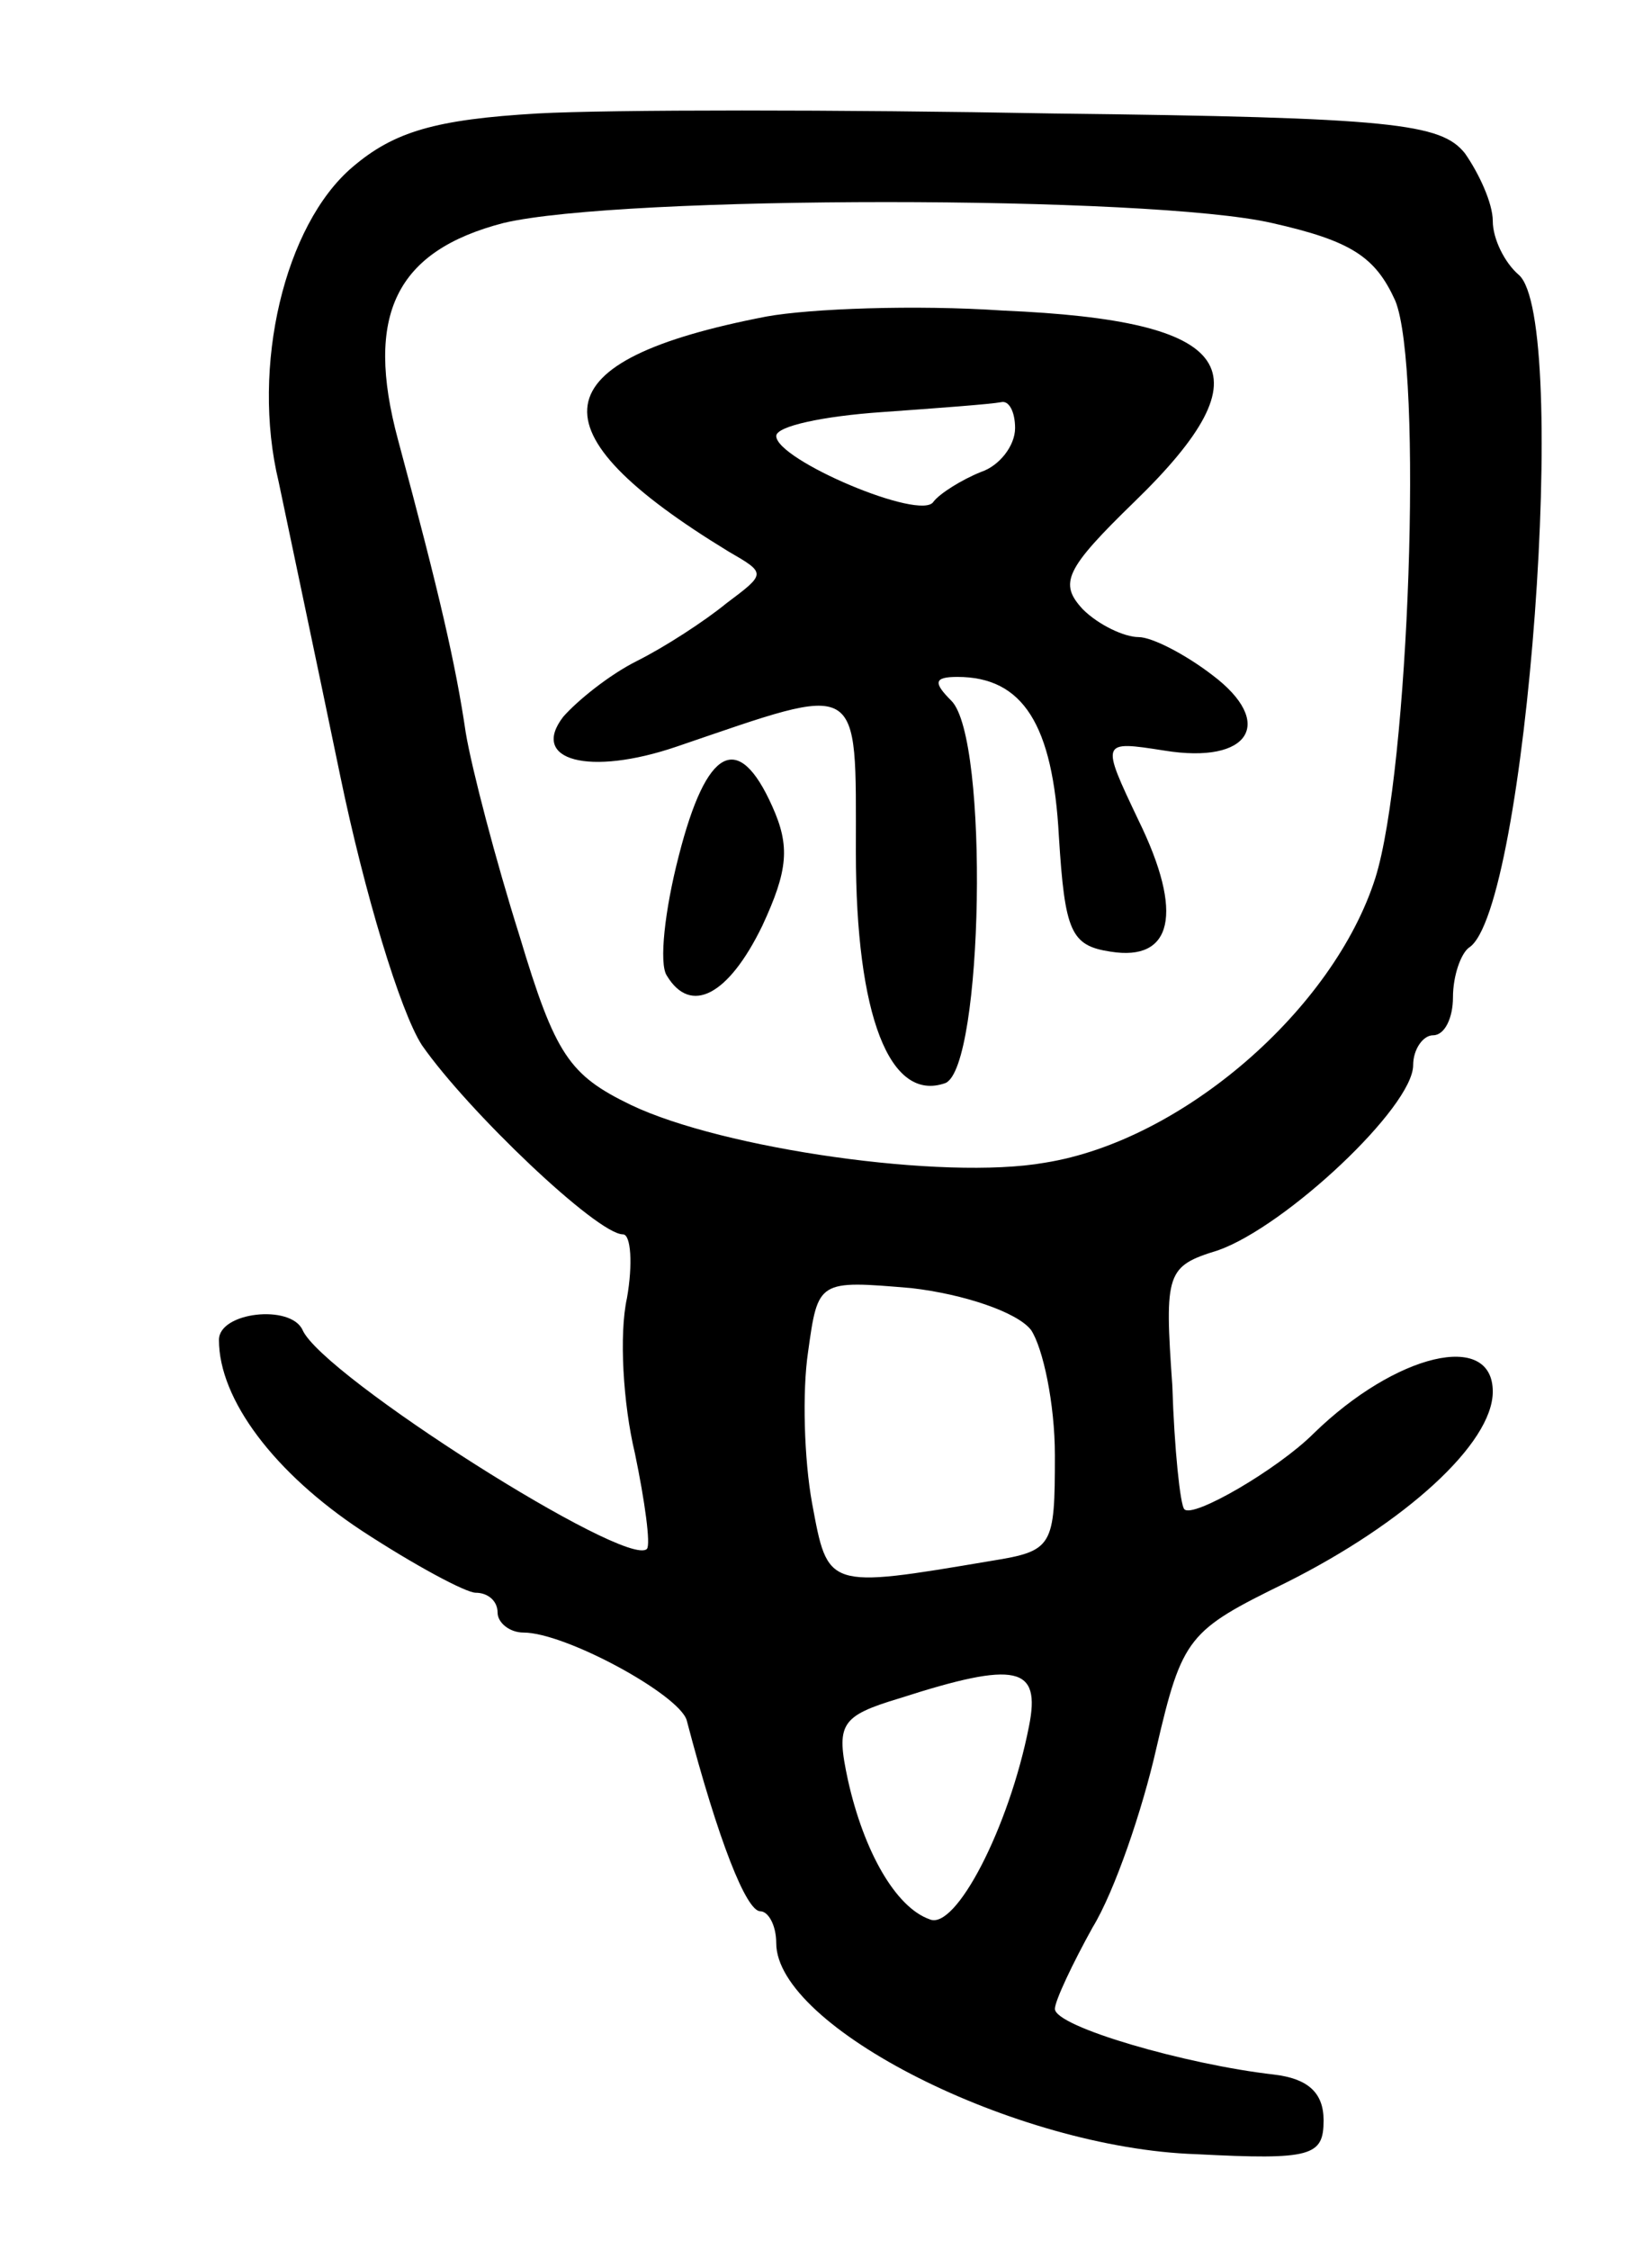 <svg version="1.0" xmlns="http://www.w3.org/2000/svg"
 width="83pt" height="113pt" viewBox="0 0 83 113"
 preserveAspectRatio="xMidYMid meet">
<g transform="translate(0,113) scale(0.1,-0.1)"
fill="#000000" stroke="none">
<path d="M270 1073 c-51 -3 -72 -9 -93 -27 -34 -29 -51 -100 -37 -158 5 -24
19 -90 31 -148 12 -58 30 -118 41 -135 23 -33 88 -95 101 -95 4 0 5 -15 2 -32
-4 -18 -2 -53 4 -78 5 -24 8 -46 6 -48 -10 -10 -163 87 -173 110 -6 13 -42 9
-42 -5 0 -30 28 -67 72 -96 26 -17 52 -31 57 -31 6 0 11 -4 11 -10 0 -5 6 -10
13 -10 21 0 78 -31 82 -44 16 -61 30 -96 37 -96 4 0 8 -7 8 -16 0 -42 120
-103 211 -106 58 -3 64 -1 64 17 0 14 -8 21 -25 23 -44 5 -110 24 -110 33 0 4
9 23 19 41 11 18 25 59 32 90 13 56 16 59 65 83 60 30 104 70 104 96 0 31 -49
19 -90 -21 -18 -18 -61 -43 -65 -38 -2 2 -5 30 -6 62 -4 57 -3 60 23 68 34 12
98 72 98 93 0 8 5 15 10 15 6 0 10 9 10 19 0 11 4 22 8 25 29 18 51 316 25
338 -7 6 -13 18 -13 27 0 9 -7 24 -14 34 -12 15 -36 18 -207 20 -107 2 -223 2
-259 0z m369 -55 c40 -9 52 -17 62 -39 14 -34 7 -236 -10 -290 -21 -66 -97
-132 -166 -143 -51 -9 -162 7 -208 29 -31 15 -38 25 -56 85 -12 38 -24 84 -27
102 -5 34 -13 69 -34 147 -17 63 -1 95 53 109 59 14 325 14 386 0z m-121 -556
c6 -9 12 -37 12 -63 0 -46 -1 -48 -32 -53 -83 -14 -82 -14 -90 29 -4 22 -5 56
-2 76 5 36 5 36 52 32 26 -3 53 -12 60 -21z m-1 -199 c-10 -51 -37 -103 -50
-97 -17 6 -33 34 -41 70 -6 28 -4 32 26 41 59 19 71 16 65 -14z"/>
<path d="M385 971 c-114 -22 -119 -57 -19 -118 19 -11 19 -11 -1 -26 -11 -9
-31 -22 -45 -29 -14 -7 -30 -20 -37 -28 -17 -22 13 -30 57 -15 94 32 90 35 90
-53 0 -82 17 -126 45 -116 19 8 22 173 3 192 -9 9 -9 12 3 12 33 0 48 -24 51
-80 3 -48 6 -55 26 -58 31 -5 37 19 14 66 -19 40 -19 40 13 35 43 -7 56 14 24
38 -13 10 -30 19 -37 19 -7 0 -20 6 -28 14 -12 13 -9 20 26 54 68 66 51 91
-66 96 -44 3 -97 1 -119 -3z m125 -56 c0 -9 -8 -19 -17 -22 -10 -4 -21 -11
-24 -15 -6 -10 -79 21 -79 33 0 5 24 10 53 12 28 2 55 4 60 5 4 1 7 -5 7 -13z"/>
<path d="M341 700 c-7 -27 -10 -54 -6 -60 12 -20 31 -10 48 25 13 28 14 40 5
60 -17 38 -33 30 -47 -25z"/>
</g>
</svg>
